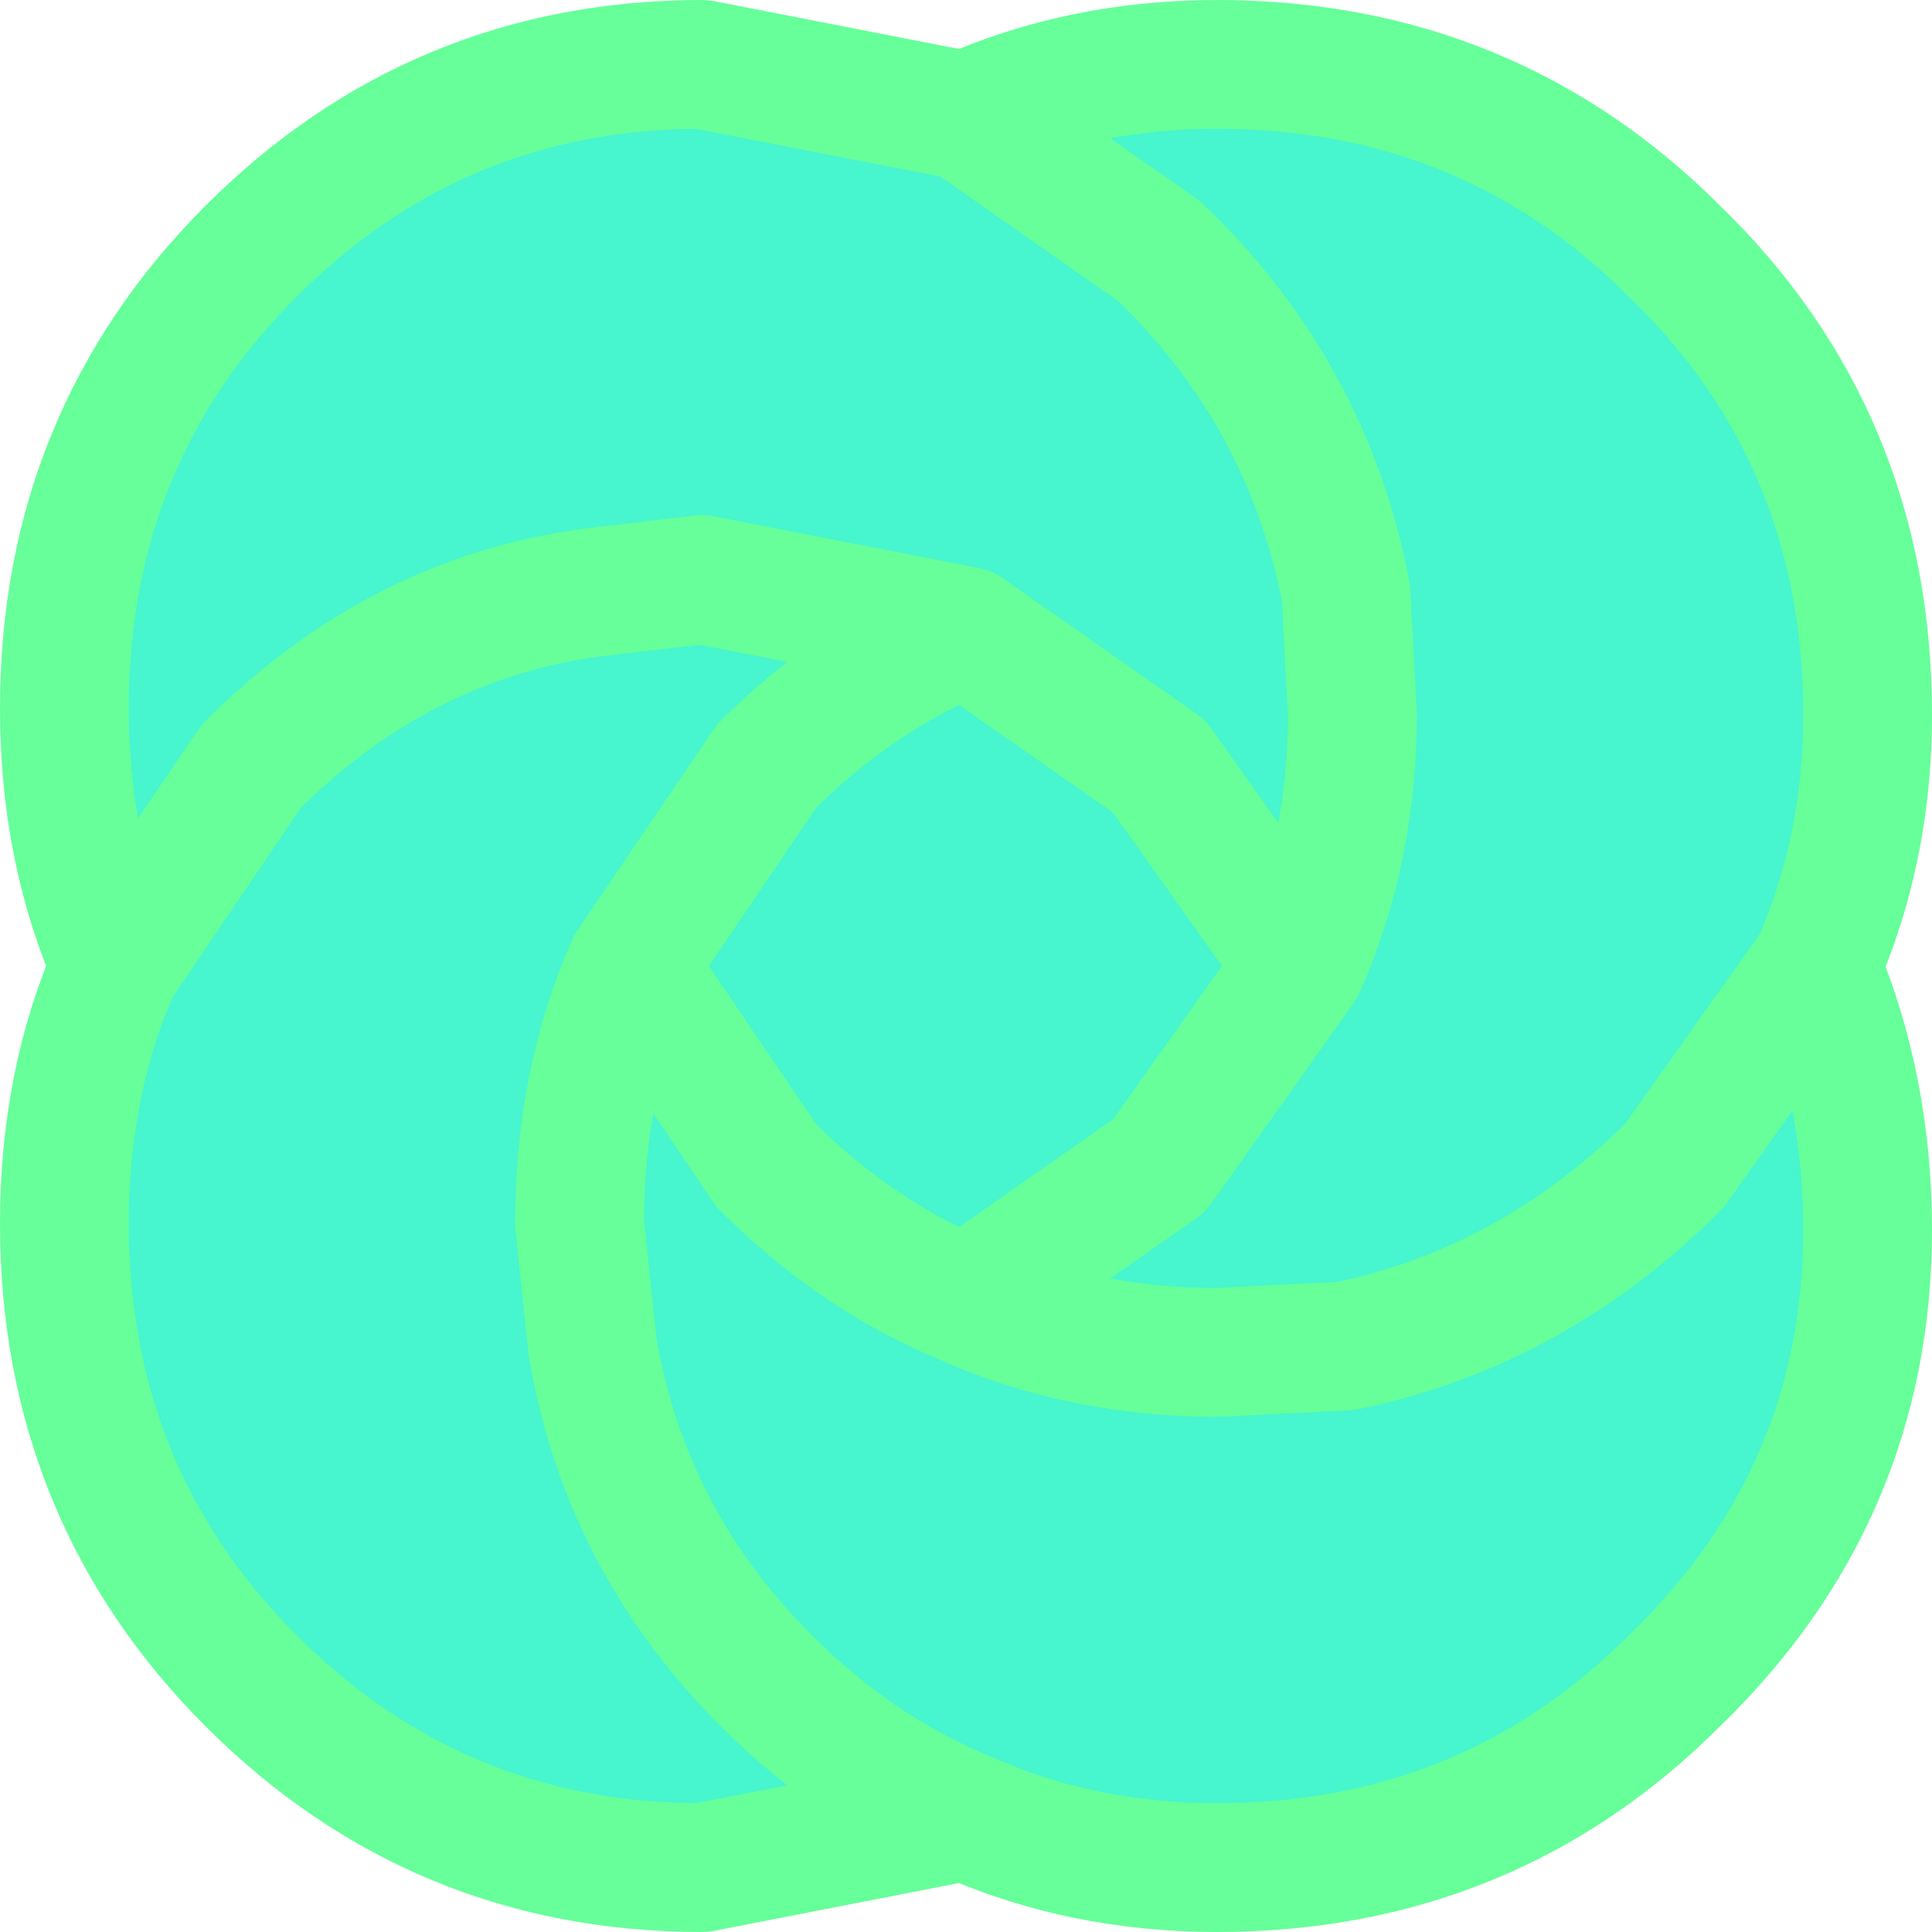 <?xml version="1.0" encoding="UTF-8" standalone="no"?>
<svg xmlns:xlink="http://www.w3.org/1999/xlink" height="15.0px" width="15.0px" xmlns="http://www.w3.org/2000/svg">
  <g transform="matrix(1.0, 0.0, 0.0, 1.0, 7.5, 7.5)">
    <path d="M6.6 0.0 L5.5 1.55 Q4.4 2.65 2.95 2.95 L1.95 3.0 Q0.9 3.0 0.0 2.6 L1.5 1.55 2.6 0.0 Q3.0 -0.9 3.0 -1.95 L2.95 -2.9 Q2.65 -4.45 1.5 -5.55 L0.0 -6.6 1.5 -5.55 Q2.65 -4.45 2.95 -2.9 L3.0 -1.95 Q3.0 -0.9 2.6 0.0 L1.5 1.55 0.0 2.6 Q0.9 3.0 1.95 3.0 L2.95 2.95 Q4.4 2.65 5.5 1.55 L6.6 0.0 Q7.0 0.95 7.0 2.05 7.0 4.1 5.5 5.55 4.05 7.0 1.95 7.0 0.9 7.0 0.0 6.6 -0.85 6.25 -1.55 5.55 -2.65 4.45 -2.9 2.95 L-3.0 2.0 Q-3.0 0.9 -2.6 0.0 L-1.55 -1.55 Q-0.85 -2.25 0.0 -2.6 L-2.05 -3.0 -2.9 -2.9 Q-4.4 -2.7 -5.55 -1.55 L-6.6 0.0 -5.55 -1.55 Q-4.4 -2.7 -2.9 -2.9 L-2.05 -3.0 0.0 -2.6 1.5 -1.55 2.6 0.0 1.5 -1.55 0.0 -2.6 Q-0.85 -2.25 -1.55 -1.55 L-2.6 0.0 Q-3.0 0.9 -3.0 2.0 L-2.9 2.95 Q-2.65 4.45 -1.55 5.55 -0.85 6.25 0.0 6.6 L-2.05 7.0 Q-4.1 7.0 -5.55 5.55 -7.0 4.1 -7.0 2.0 -7.0 0.9 -6.6 0.0 -7.0 -0.9 -7.0 -2.0 -7.0 -4.1 -5.55 -5.55 -4.1 -7.0 -2.05 -7.0 L0.0 -6.6 Q0.9 -7.0 1.95 -7.0 4.05 -7.0 5.5 -5.55 7.0 -4.1 7.0 -1.95 7.0 -0.9 6.6 0.0 M-2.6 0.0 L-1.55 1.55 Q-0.85 2.25 0.0 2.6 -0.85 2.25 -1.55 1.55 L-2.6 0.0" fill="#11f2c0" fill-opacity="0.773" fill-rule="evenodd" stroke="none"/>
    <path d="M0.0 -6.6 L1.5 -5.55 Q2.65 -4.45 2.95 -2.9 L3.0 -1.95 Q3.0 -0.9 2.6 0.0 L1.5 1.55 0.0 2.6 Q0.9 3.0 1.95 3.0 L2.95 2.95 Q4.4 2.65 5.5 1.55 L6.6 0.0 Q7.0 -0.9 7.0 -1.95 7.0 -4.1 5.5 -5.55 4.05 -7.0 1.95 -7.0 0.9 -7.0 0.0 -6.6 L-2.05 -7.0 Q-4.1 -7.0 -5.55 -5.55 -7.0 -4.1 -7.0 -2.0 -7.0 -0.9 -6.6 0.0 L-5.55 -1.55 Q-4.4 -2.7 -2.9 -2.9 L-2.05 -3.0 0.0 -2.6 1.5 -1.55 2.6 0.0 M0.0 6.6 Q0.9 7.0 1.95 7.0 4.05 7.0 5.5 5.55 7.0 4.1 7.0 2.05 7.0 0.95 6.6 0.0 M0.0 6.6 Q-0.85 6.25 -1.55 5.55 -2.65 4.45 -2.9 2.95 L-3.0 2.0 Q-3.0 0.9 -2.6 0.0 L-1.55 -1.55 Q-0.85 -2.25 0.0 -2.6 M0.0 2.6 Q-0.85 2.25 -1.55 1.55 L-2.6 0.0 M-6.6 0.0 Q-7.0 0.9 -7.0 2.0 -7.0 4.1 -5.55 5.55 -4.1 7.0 -2.05 7.0 L0.0 6.6" fill="none" stroke="#66ff99" stroke-linecap="round" stroke-linejoin="round" stroke-width="1.0"/>
  </g>
</svg>

